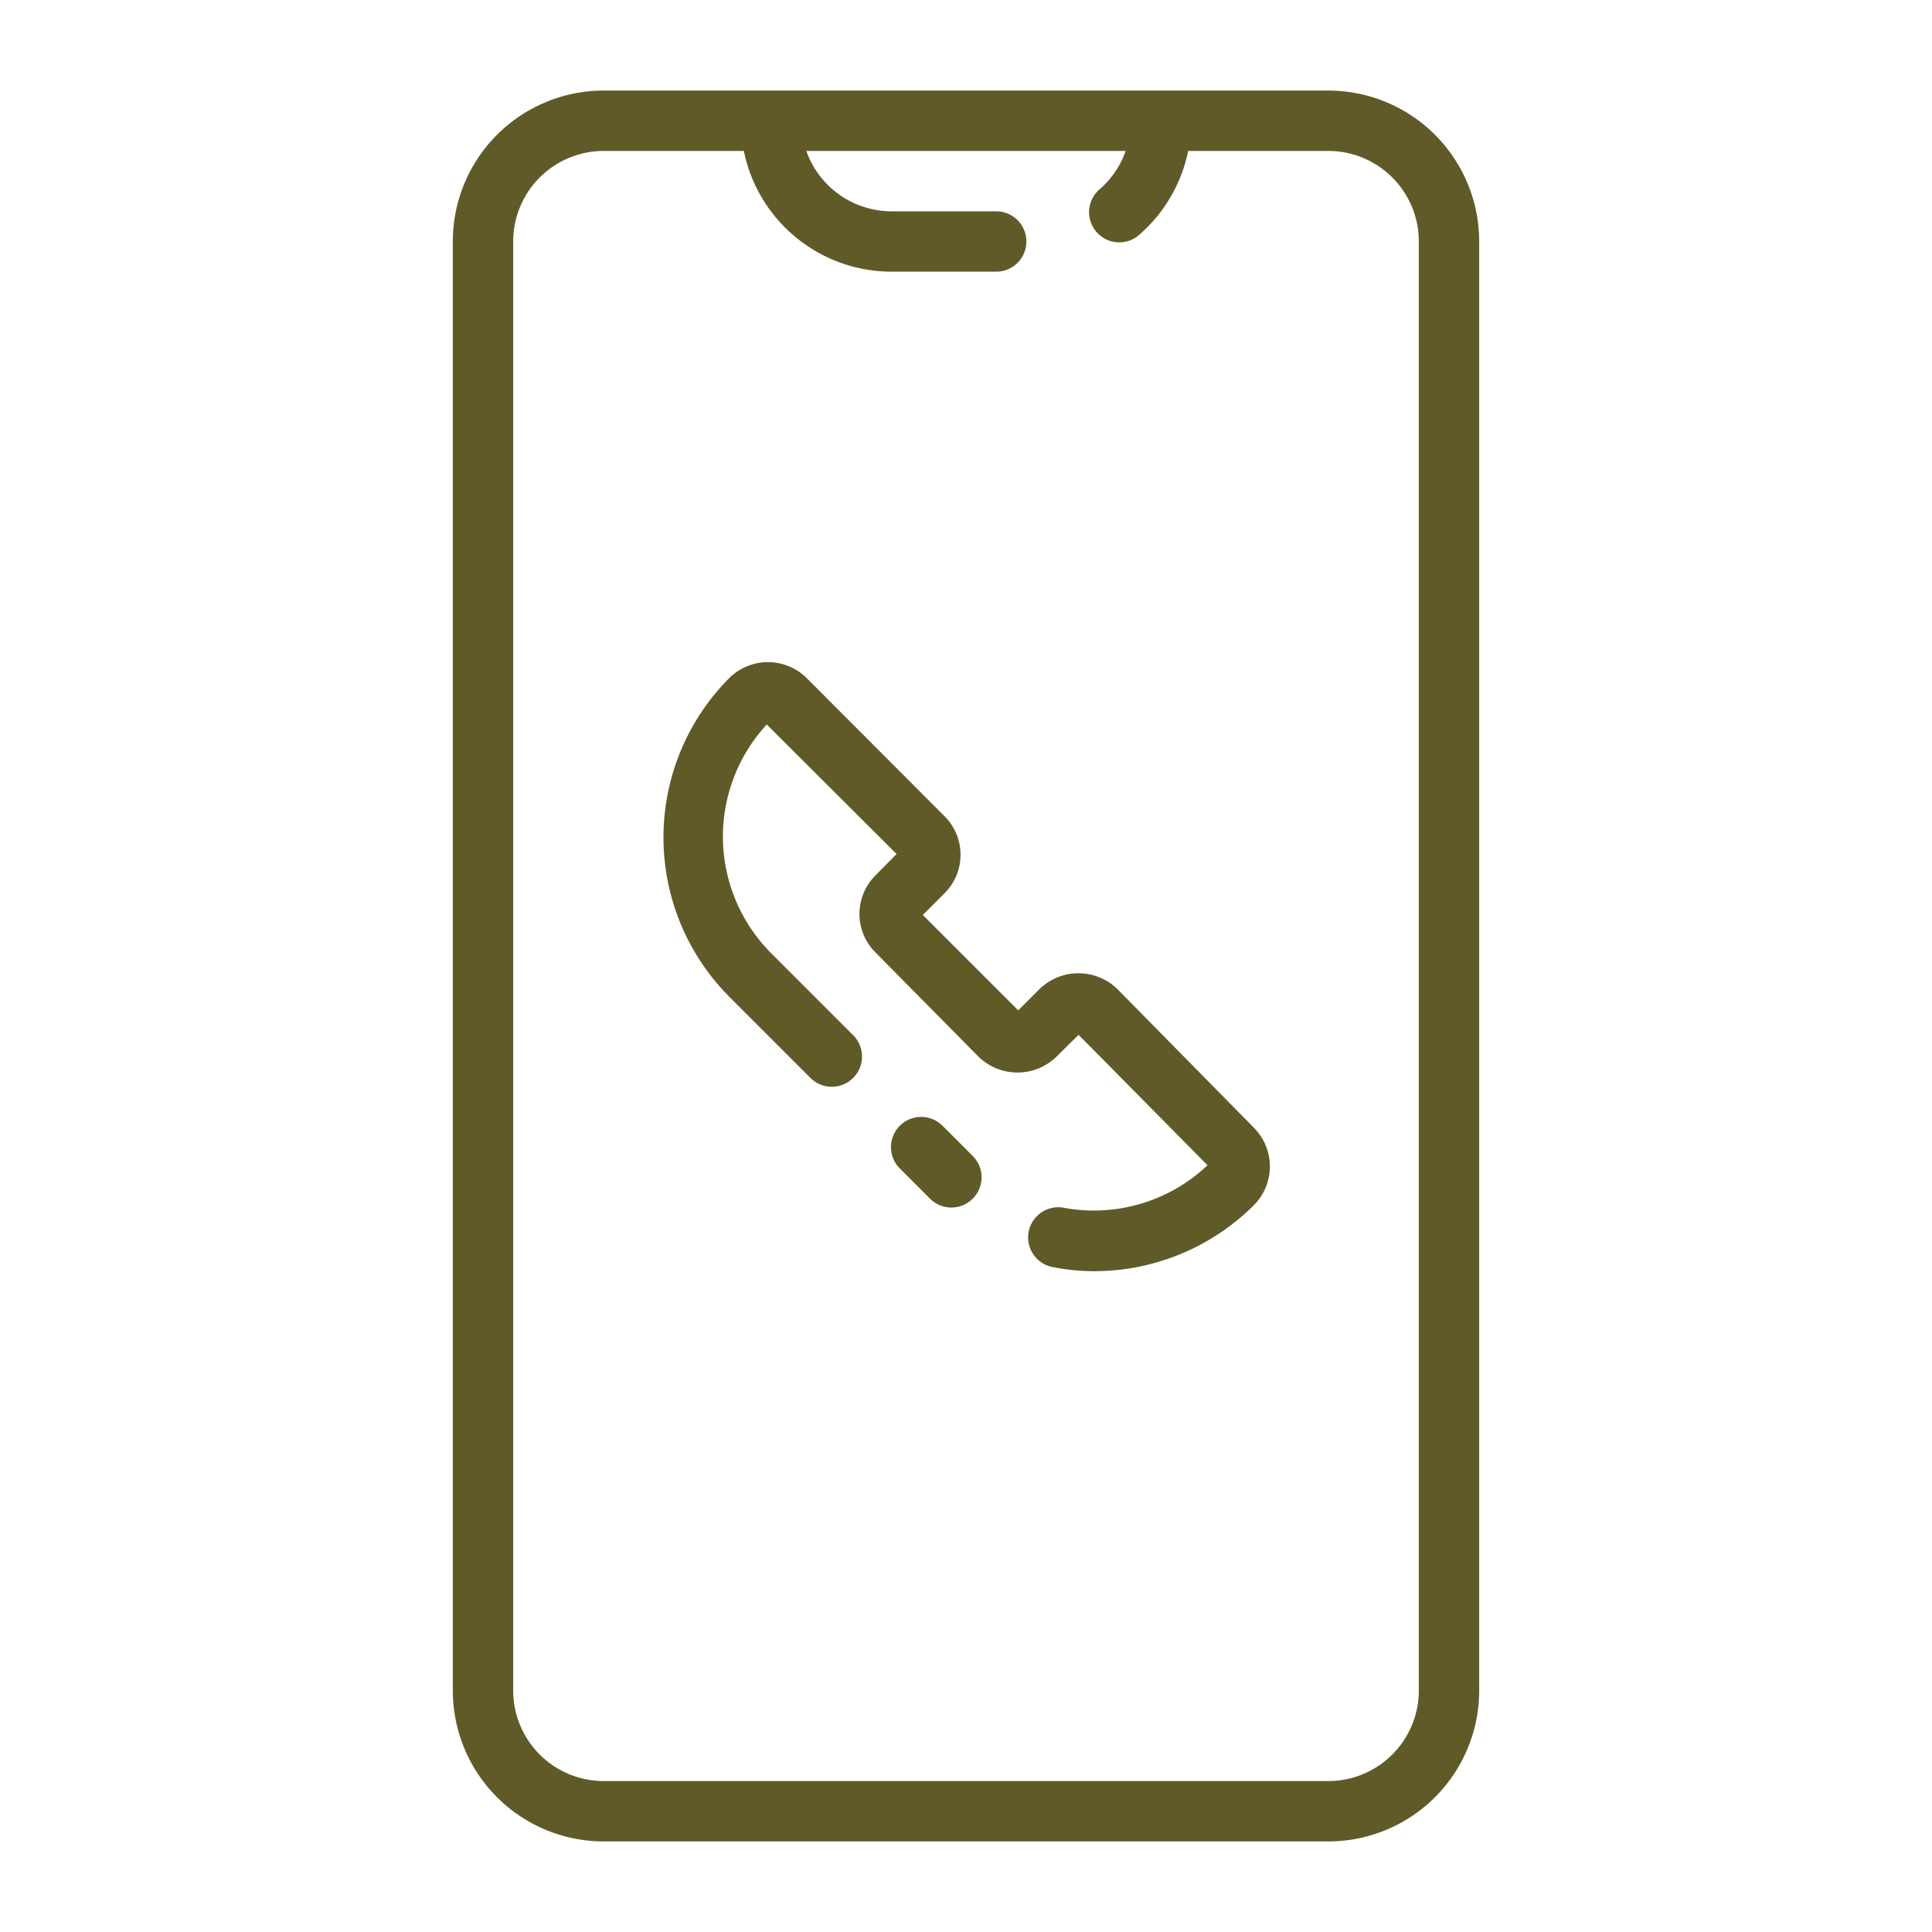 <svg width="32" height="32" fill="none" xmlns="http://www.w3.org/2000/svg"><path d="M18.5 16.375a.925.925 0 00-1.275 0l-.36.36-1.58-1.58.36-.36a.9.9 0 000-1.275l-2.285-2.29a.91.91 0 00-1.28 0 3.74 3.74 0 000 5.28l1.345 1.345a.5.5 0 10.705-.71l-1.34-1.34A2.735 2.735 0 0112.7 12l2.15 2.145-.35.355a.9.9 0 000 1.275l1.705 1.725a.925.925 0 001.295 0l.365-.36L20 19.3a2.735 2.735 0 01-2.405.7.5.5 0 00-.19.98c.238.05.481.075.725.075a3.75 3.75 0 002.64-1.095.91.91 0 000-1.28l-2.27-2.305z" fill="#605A28"/><path d="M15.61 18.645a.5.5 0 10-.705.71l.5.5a.5.5 0 10.705-.71l-.5-.5z" fill="#605A28"/><path d="M22 1.5H10A2.5 2.5 0 007.5 4v24a2.5 2.5 0 002.5 2.5h12a2.5 2.5 0 002.5-2.5V4A2.5 2.5 0 0022 1.5zM23.5 28a1.5 1.5 0 01-1.5 1.5H10A1.5 1.5 0 018.5 28V4A1.5 1.5 0 0110 2.5h2.32a2.5 2.5 0 002.45 2h1.73a.5.5 0 000-1h-1.73a1.5 1.5 0 01-1.415-1h5.29a1.5 1.5 0 01-.42.625.5.5 0 10.66.75A2.5 2.5 0 0019.68 2.5H22A1.5 1.5 0 0123.5 4v24z" fill="#605A28"/></svg>